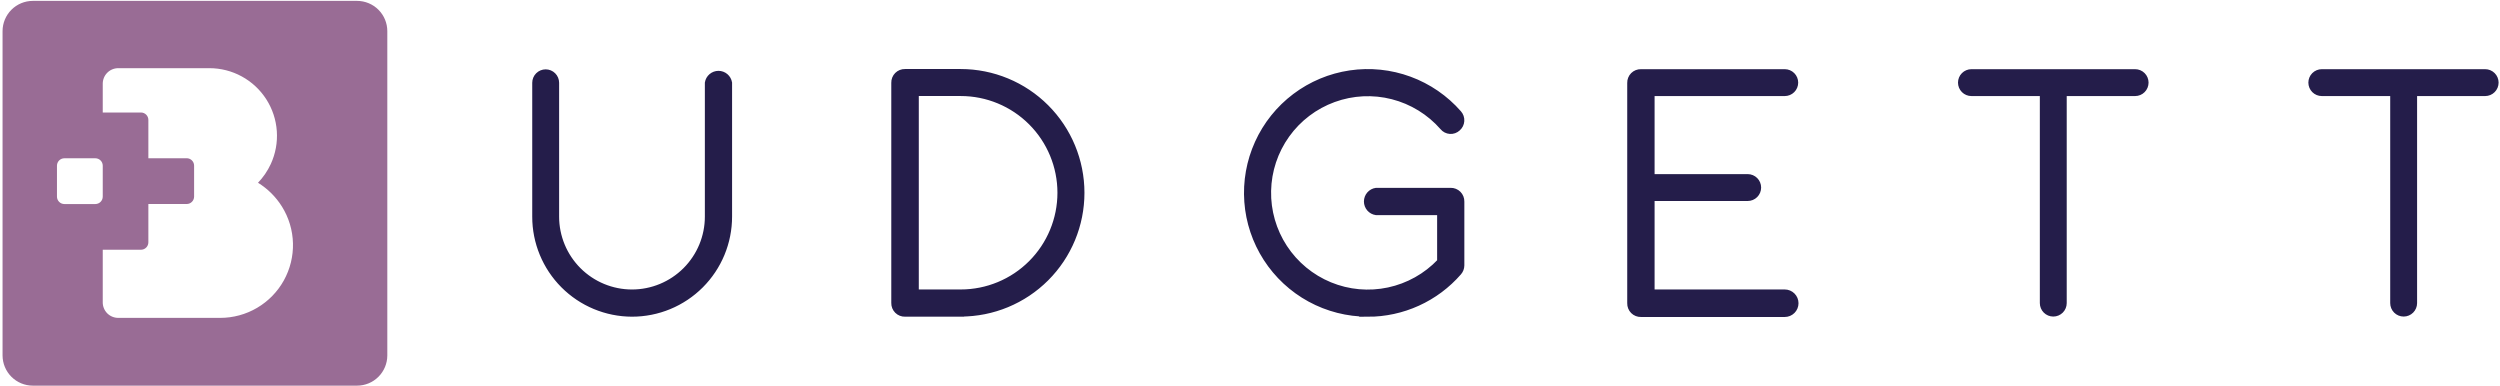 <svg width="674" height="104" viewBox="0 0 674 104" fill="none" xmlns="http://www.w3.org/2000/svg">
<path fill-rule="evenodd" clip-rule="evenodd" d="M170.379 84.67C163.425 84.654 156.762 81.878 151.853 76.953C146.944 72.027 144.191 65.354 144.199 58.4V22.32C144.199 21.547 144.506 20.805 145.053 20.259C145.6 19.712 146.341 19.405 147.114 19.405C147.887 19.405 148.629 19.712 149.175 20.259C149.722 20.805 150.029 21.547 150.029 22.32V58.4C150.029 63.798 152.174 68.976 155.991 72.793C159.808 76.61 164.986 78.755 170.384 78.755C175.783 78.755 180.96 76.61 184.777 72.793C188.595 68.976 190.739 63.798 190.739 58.4V22.32C190.855 21.618 191.216 20.981 191.758 20.521C192.3 20.061 192.988 19.808 193.699 19.808C194.41 19.808 195.098 20.061 195.64 20.521C196.182 20.981 196.543 21.618 196.659 22.32V58.4C196.661 61.85 195.982 65.267 194.662 68.455C193.342 71.642 191.408 74.539 188.968 76.978C186.528 79.418 183.632 81.353 180.444 82.673C177.256 83.993 173.839 84.671 170.389 84.67H170.379ZM259.009 84.67H243.999C243.602 84.681 243.207 84.611 242.838 84.464C242.469 84.317 242.134 84.097 241.853 83.816C241.573 83.535 241.352 83.2 241.205 82.831C241.058 82.462 240.988 82.067 240.999 81.67V22.32C240.988 21.923 241.058 21.528 241.205 21.159C241.352 20.79 241.573 20.455 241.853 20.174C242.134 19.893 242.469 19.673 242.838 19.526C243.207 19.379 243.602 19.309 243.999 19.32H258.999C267.661 19.32 275.968 22.761 282.093 28.886C288.218 35.011 291.659 43.318 291.659 51.98C291.659 60.642 288.218 68.949 282.093 75.074C275.968 81.199 267.661 84.64 258.999 84.64L259.009 84.67ZM247.009 78.75H259.009C266.113 78.75 272.926 75.928 277.949 70.905C282.972 65.882 285.794 59.069 285.794 51.965C285.794 44.861 282.972 38.048 277.949 33.025C272.926 28.002 266.113 25.18 259.009 25.18H246.999V78.75H247.009ZM368.759 84.67C363.295 84.67 357.918 83.3 353.12 80.684C348.323 78.069 344.258 74.291 341.298 69.698C338.337 65.105 336.576 59.843 336.176 54.394C335.776 48.944 336.749 43.481 339.006 38.505C341.263 33.528 344.732 29.198 349.096 25.909C353.46 22.62 358.579 20.479 363.985 19.681C369.391 18.882 374.91 19.452 380.039 21.339C385.167 23.226 389.74 26.369 393.339 30.48C393.596 30.77 393.793 31.109 393.918 31.476C394.043 31.843 394.094 32.231 394.068 32.618C394.042 33.005 393.94 33.383 393.767 33.73C393.593 34.077 393.353 34.386 393.059 34.64C392.773 34.906 392.436 35.111 392.068 35.242C391.699 35.372 391.308 35.426 390.919 35.4C390.529 35.374 390.149 35.268 389.801 35.089C389.454 34.91 389.147 34.662 388.899 34.36C385.341 30.297 380.637 27.405 375.406 26.064C370.175 24.722 364.66 24.994 359.586 26.843C354.512 28.692 350.115 32.032 346.973 36.424C343.831 40.816 342.09 46.056 341.98 51.456C341.869 56.855 343.393 62.162 346.353 66.68C349.312 71.197 353.568 74.714 358.562 76.77C363.557 78.825 369.056 79.322 374.337 78.196C379.619 77.07 384.437 74.373 388.159 70.46V57.29H370.999C370.284 57.188 369.63 56.832 369.156 56.286C368.683 55.74 368.422 55.042 368.422 54.32C368.422 53.598 368.683 52.9 369.156 52.354C369.63 51.808 370.284 51.452 370.999 51.35H391.079C391.476 51.34 391.87 51.411 392.238 51.559C392.607 51.706 392.941 51.927 393.222 52.207C393.502 52.488 393.723 52.822 393.87 53.191C394.018 53.559 394.089 53.953 394.079 54.35V71.56C394.071 72.274 393.809 72.962 393.339 73.5C390.276 77.017 386.494 79.836 382.249 81.766C378.003 83.697 373.393 84.694 368.729 84.69L368.759 84.67ZM481.169 78.75H445.369V53.48H471.179C471.952 53.48 472.694 53.173 473.24 52.626C473.787 52.08 474.094 51.338 474.094 50.565C474.094 49.792 473.787 49.05 473.24 48.504C472.694 47.957 471.952 47.65 471.179 47.65H445.369V25.19H481.169C481.942 25.19 482.684 24.883 483.23 24.336C483.777 23.79 484.084 23.048 484.084 22.275C484.084 21.502 483.777 20.76 483.23 20.214C482.684 19.667 481.942 19.36 481.169 19.36H442.409C442.012 19.349 441.617 19.419 441.248 19.566C440.879 19.713 440.544 19.933 440.263 20.214C439.983 20.495 439.762 20.83 439.615 21.199C439.468 21.568 439.398 21.963 439.409 22.36V81.75C439.398 82.147 439.468 82.542 439.615 82.911C439.762 83.28 439.983 83.615 440.263 83.896C440.544 84.177 440.879 84.397 441.248 84.544C441.617 84.691 442.012 84.761 442.409 84.75H481.169C481.965 84.75 482.728 84.434 483.29 83.871C483.853 83.309 484.169 82.546 484.169 81.75C484.169 80.954 483.853 80.191 483.29 79.629C482.728 79.066 481.965 78.75 481.169 78.75ZM575.629 19.36H531.499C530.726 19.36 529.985 19.667 529.438 20.214C528.891 20.76 528.584 21.502 528.584 22.275C528.584 23.048 528.891 23.79 529.438 24.336C529.985 24.883 530.726 25.19 531.499 25.19H550.649V81.72C550.649 82.493 550.956 83.234 551.503 83.781C552.05 84.328 552.791 84.635 553.564 84.635C554.337 84.635 555.079 84.328 555.625 83.781C556.172 83.234 556.479 82.493 556.479 81.72V25.19H575.629C576.402 25.19 577.144 24.883 577.69 24.336C578.237 23.79 578.544 23.048 578.544 22.275C578.544 21.502 578.237 20.76 577.69 20.214C577.144 19.667 576.402 19.36 575.629 19.36ZM670.089 19.36H625.959C625.186 19.36 624.445 19.667 623.898 20.214C623.351 20.76 623.044 21.502 623.044 22.275C623.044 23.048 623.351 23.79 623.898 24.336C624.445 24.883 625.186 25.19 625.959 25.19H645.109V81.72C645.109 82.493 645.416 83.234 645.963 83.781C646.51 84.328 647.251 84.635 648.024 84.635C648.797 84.635 649.539 84.328 650.085 83.781C650.632 83.234 650.939 82.493 650.939 81.72V25.19H669.999C670.772 25.19 671.514 24.883 672.06 24.336C672.607 23.79 672.914 23.048 672.914 22.275C672.914 21.502 672.607 20.76 672.06 20.214C671.514 19.667 670.772 19.36 669.999 19.36H670.089Z" fill="#241D4A" stroke="#241D4A" stroke-width="1.417" stroke-miterlimit="22.926"/>
<path fill-rule="evenodd" clip-rule="evenodd" d="M8.829 0.24H96.279C98.437 0.245 100.504 1.105 102.029 2.63C103.555 4.155 104.414 6.223 104.419 8.38V95.83C104.414 97.987 103.555 100.055 102.029 101.58C100.504 103.105 98.437 103.965 96.279 103.97H8.829C6.672 103.965 4.605 103.105 3.079 101.58C1.554 100.055 0.695 97.987 0.689 95.83V8.38C0.695 6.223 1.554 4.155 3.079 2.63C4.605 1.105 6.672 0.245 8.829 0.24ZM25.7 42.67H17.359C16.829 42.67 16.32 42.881 15.945 43.256C15.57 43.631 15.359 44.139 15.359 44.67V53.01C15.359 53.54 15.57 54.049 15.945 54.424C16.32 54.799 16.829 55.01 17.359 55.01H25.7C26.23 55.01 26.739 54.799 27.114 54.424C27.489 54.049 27.7 53.54 27.7 53.01V44.67C27.7 44.139 27.489 43.631 27.114 43.256C26.739 42.881 26.23 42.67 25.7 42.67ZM72.999 44.23C74.28 41.454 74.841 38.4 74.631 35.349C74.421 32.299 73.447 29.351 71.799 26.776C70.15 24.201 67.88 22.082 65.198 20.615C62.515 19.148 59.507 18.379 56.45 18.38H31.909C31.355 18.376 30.806 18.482 30.294 18.692C29.781 18.902 29.315 19.212 28.924 19.604C28.532 19.996 28.222 20.462 28.012 20.974C27.802 21.487 27.695 22.036 27.7 22.59V30.33H37.999C38.53 30.33 39.039 30.541 39.414 30.916C39.789 31.291 39.999 31.799 39.999 32.33V42.66H50.33C50.86 42.66 51.369 42.871 51.744 43.246C52.119 43.621 52.33 44.13 52.33 44.66V53C52.33 53.53 52.119 54.039 51.744 54.414C51.369 54.789 50.86 55 50.33 55H39.999V65.33C39.999 65.86 39.789 66.369 39.414 66.744C39.039 67.119 38.53 67.33 37.999 67.33H27.7V81.48C27.694 82.036 27.798 82.588 28.008 83.103C28.217 83.618 28.527 84.086 28.919 84.48C29.314 84.872 29.782 85.181 30.297 85.391C30.812 85.6 31.363 85.705 31.919 85.7H59.349C62.852 85.704 66.291 84.77 69.31 82.996C72.33 81.221 74.819 78.671 76.52 75.61C78.221 72.548 79.072 69.088 78.984 65.587C78.896 62.086 77.872 58.672 76.019 55.7C74.39 53.088 72.179 50.888 69.559 49.27C70.976 47.791 72.139 46.088 72.999 44.23Z" fill="url(#paint0_linear)"/>
<defs>
<linearGradient id="paint0_linear" x1="71206.1" y1="69574" x2="77244.3" y2="61254.9" gradientUnits="userSpaceOnUse">
<stop stop-color="#1E1347"/>
<stop offset="1" stop-color="#996C95"/>
</linearGradient>
</defs>
</svg>
